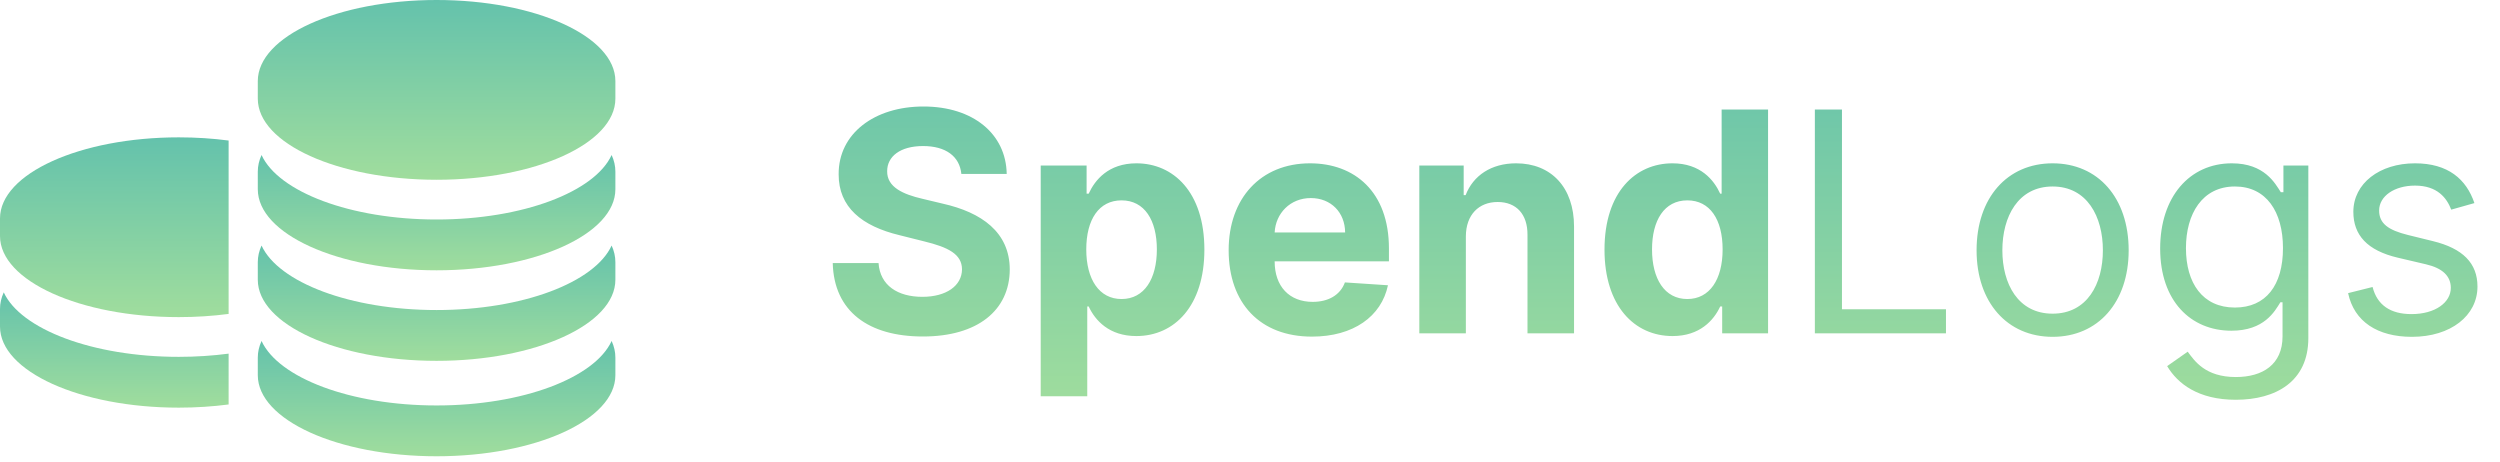 <svg width="195" height="36" viewBox="0 0 195 36" fill="none" xmlns="http://www.w3.org/2000/svg">
<path d="M13.946 24.735C15.295 24.735 16.599 24.648 17.832 24.486V10.962C16.599 10.8 15.295 10.713 13.946 10.713C6.244 10.713 0 13.545 0 17.038V18.41C0 21.903 6.244 24.735 13.946 24.735Z" fill="url(#paint0_linear)"/>
<path d="M13.946 31.797C15.295 31.797 16.599 31.709 17.832 31.548V27.584C16.599 27.746 15.295 27.834 13.946 27.834C7.223 27.834 1.611 25.676 0.293 22.804C0.101 23.223 0 23.656 0 24.1V25.471C0 28.965 6.244 31.797 13.946 31.797Z" fill="url(#paint1_linear)"/>
<path d="M34.054 0C26.352 0 20.108 2.832 20.108 6.325V7.697C20.108 11.19 26.352 14.022 34.054 14.022C41.756 14.022 48 11.19 48 7.697V6.325C48 2.832 41.756 0 34.054 0Z" fill="url(#paint2_linear)"/>
<path d="M34.054 17.121C27.331 17.121 21.72 14.963 20.401 12.091C20.209 12.51 20.108 12.943 20.108 13.387V14.759C20.108 18.252 26.352 21.084 34.054 21.084C41.756 21.084 48 18.252 48 14.759V13.387C48 12.943 47.899 12.51 47.707 12.091C46.389 14.963 40.777 17.121 34.054 17.121Z" fill="url(#paint3_linear)"/>
<path d="M34.054 24.183C27.331 24.183 21.72 22.025 20.401 19.153C20.209 19.572 20.108 20.005 20.108 20.449V21.82C20.108 25.314 26.352 28.146 34.054 28.146C41.756 28.146 48 25.314 48 21.82V20.449C48 20.005 47.899 19.572 47.707 19.153C46.389 22.025 40.777 24.183 34.054 24.183Z" fill="url(#paint4_linear)"/>
<path d="M34.054 31.626C27.331 31.626 21.72 29.468 20.401 26.596C20.209 27.015 20.108 27.448 20.108 27.892V29.264C20.108 32.757 26.352 35.589 34.054 35.589C41.756 35.589 48 32.757 48 29.264V27.892C48 27.448 47.899 27.014 47.707 26.596C46.389 29.468 40.777 31.626 34.054 31.626Z" fill="url(#paint5_linear)"/>
<path d="M74.986 13.565H78.523C78.472 10.454 75.915 8.307 72.028 8.307C68.202 8.307 65.398 10.421 65.415 13.591C65.406 16.165 67.222 17.639 70.171 18.347L72.071 18.824C73.972 19.284 75.028 19.829 75.037 21.006C75.028 22.284 73.818 23.153 71.943 23.153C70.026 23.153 68.645 22.267 68.526 20.52H64.954C65.048 24.296 67.75 26.247 71.986 26.247C76.247 26.247 78.753 24.21 78.761 21.014C78.753 18.108 76.562 16.565 73.528 15.883L71.96 15.508C70.443 15.159 69.173 14.597 69.199 13.344C69.199 12.219 70.196 11.392 72.003 11.392C73.767 11.392 74.849 12.193 74.986 13.565ZM81.175 30.909H84.806V23.903H84.917C85.42 24.994 86.519 26.213 88.633 26.213C91.616 26.213 93.942 23.852 93.942 19.472C93.942 14.972 91.513 12.739 88.641 12.739C86.451 12.739 85.403 14.043 84.917 15.108H84.755V12.909H81.175V30.909ZM84.729 19.454C84.729 17.119 85.718 15.628 87.482 15.628C89.281 15.628 90.235 17.188 90.235 19.454C90.235 21.739 89.263 23.324 87.482 23.324C85.735 23.324 84.729 21.79 84.729 19.454ZM102.329 26.256C105.567 26.256 107.749 24.679 108.261 22.25L104.903 22.028C104.536 23.026 103.599 23.546 102.388 23.546C100.573 23.546 99.423 22.344 99.423 20.392V20.384H108.337V19.386C108.337 14.938 105.644 12.739 102.184 12.739C98.332 12.739 95.835 15.474 95.835 19.514C95.835 23.665 98.298 26.256 102.329 26.256ZM99.423 18.134C99.499 16.642 100.633 15.449 102.244 15.449C103.82 15.449 104.911 16.574 104.92 18.134H99.423ZM114.337 18.432C114.346 16.744 115.352 15.756 116.817 15.756C118.275 15.756 119.153 16.71 119.144 18.312V26H122.775V17.665C122.775 14.614 120.985 12.739 118.258 12.739C116.315 12.739 114.908 13.693 114.32 15.219H114.167V12.909H110.707V26H114.337V18.432ZM130.46 26.213C132.574 26.213 133.673 24.994 134.176 23.903H134.33V26H137.909V8.545H134.287V15.108H134.176C133.69 14.043 132.642 12.739 130.452 12.739C127.58 12.739 125.151 14.972 125.151 19.472C125.151 23.852 127.477 26.213 130.46 26.213ZM131.611 23.324C129.83 23.324 128.858 21.739 128.858 19.454C128.858 17.188 129.812 15.628 131.611 15.628C133.375 15.628 134.364 17.119 134.364 19.454C134.364 21.79 133.358 23.324 131.611 23.324ZM141.559 26H151.786V24.125H143.673V8.545H141.559V26ZM160.104 26.273C163.65 26.273 166.036 23.579 166.036 19.523C166.036 15.432 163.65 12.739 160.104 12.739C156.559 12.739 154.173 15.432 154.173 19.523C154.173 23.579 156.559 26.273 160.104 26.273ZM160.104 24.466C157.411 24.466 156.184 22.148 156.184 19.523C156.184 16.898 157.411 14.546 160.104 14.546C162.798 14.546 164.025 16.898 164.025 19.523C164.025 22.148 162.798 24.466 160.104 24.466ZM174.391 31.182C177.527 31.182 180.05 29.75 180.05 26.375V12.909H178.107V14.989H177.902C177.459 14.307 176.641 12.739 174.084 12.739C170.777 12.739 168.493 15.364 168.493 19.386C168.493 23.477 170.879 25.796 174.05 25.796C176.607 25.796 177.425 24.296 177.868 23.579H178.038V26.239C178.038 28.421 176.504 29.409 174.391 29.409C172.013 29.409 171.178 28.156 170.641 27.432L169.038 28.557C169.857 29.929 171.467 31.182 174.391 31.182ZM174.322 23.989C171.8 23.989 170.504 22.079 170.504 19.352C170.504 16.693 171.766 14.546 174.322 14.546C176.777 14.546 178.072 16.523 178.072 19.352C178.072 22.25 176.743 23.989 174.322 23.989ZM193.004 15.841C192.374 13.983 190.959 12.739 188.368 12.739C185.607 12.739 183.561 14.307 183.561 16.523C183.561 18.329 184.635 19.54 187.038 20.102L189.22 20.614C190.541 20.921 191.163 21.551 191.163 22.454C191.163 23.579 189.97 24.5 188.095 24.5C186.45 24.5 185.419 23.793 185.061 22.386L183.152 22.864C183.621 25.088 185.453 26.273 188.129 26.273C191.172 26.273 193.243 24.611 193.243 22.352C193.243 20.528 192.101 19.378 189.766 18.807L187.822 18.329C186.271 17.946 185.572 17.426 185.572 16.421C185.572 15.296 186.766 14.477 188.368 14.477C190.124 14.477 190.848 15.449 191.197 16.352L193.004 15.841Z" fill="url(#paint6_linear)"/>
<defs>
<linearGradient id="paint0_linear" x1="8.916" y1="10.713" x2="8.916" y2="24.735" gradientUnits="userSpaceOnUse">
<stop stop-color="#64C2AC"/>
<stop offset="1" stop-color="#A0DD9D"/>
</linearGradient>
<linearGradient id="paint1_linear" x1="8.916" y1="22.804" x2="8.916" y2="31.797" gradientUnits="userSpaceOnUse">
<stop stop-color="#64C2AC"/>
<stop offset="1" stop-color="#A0DD9D"/>
</linearGradient>
<linearGradient id="paint2_linear" x1="34.054" y1="0" x2="34.054" y2="14.022" gradientUnits="userSpaceOnUse">
<stop stop-color="#64C2AC"/>
<stop offset="1" stop-color="#A0DD9D"/>
</linearGradient>
<linearGradient id="paint3_linear" x1="34.054" y1="12.091" x2="34.054" y2="21.084" gradientUnits="userSpaceOnUse">
<stop stop-color="#64C2AC"/>
<stop offset="1" stop-color="#A0DD9D"/>
</linearGradient>
<linearGradient id="paint4_linear" x1="34.054" y1="19.153" x2="34.054" y2="28.146" gradientUnits="userSpaceOnUse">
<stop stop-color="#64C2AC"/>
<stop offset="1" stop-color="#A0DD9D"/>
</linearGradient>
<linearGradient id="paint5_linear" x1="34.054" y1="26.596" x2="34.054" y2="35.589" gradientUnits="userSpaceOnUse">
<stop stop-color="#64C2AC"/>
<stop offset="1" stop-color="#A0DD9D"/>
</linearGradient>
<linearGradient id="paint6_linear" x1="129.5" y1="3" x2="129.5" y2="32" gradientUnits="userSpaceOnUse">
<stop stop-color="#64C2AC"/>
<stop offset="1" stop-color="#A0DD9D"/>
</linearGradient>
</defs>
</svg>
